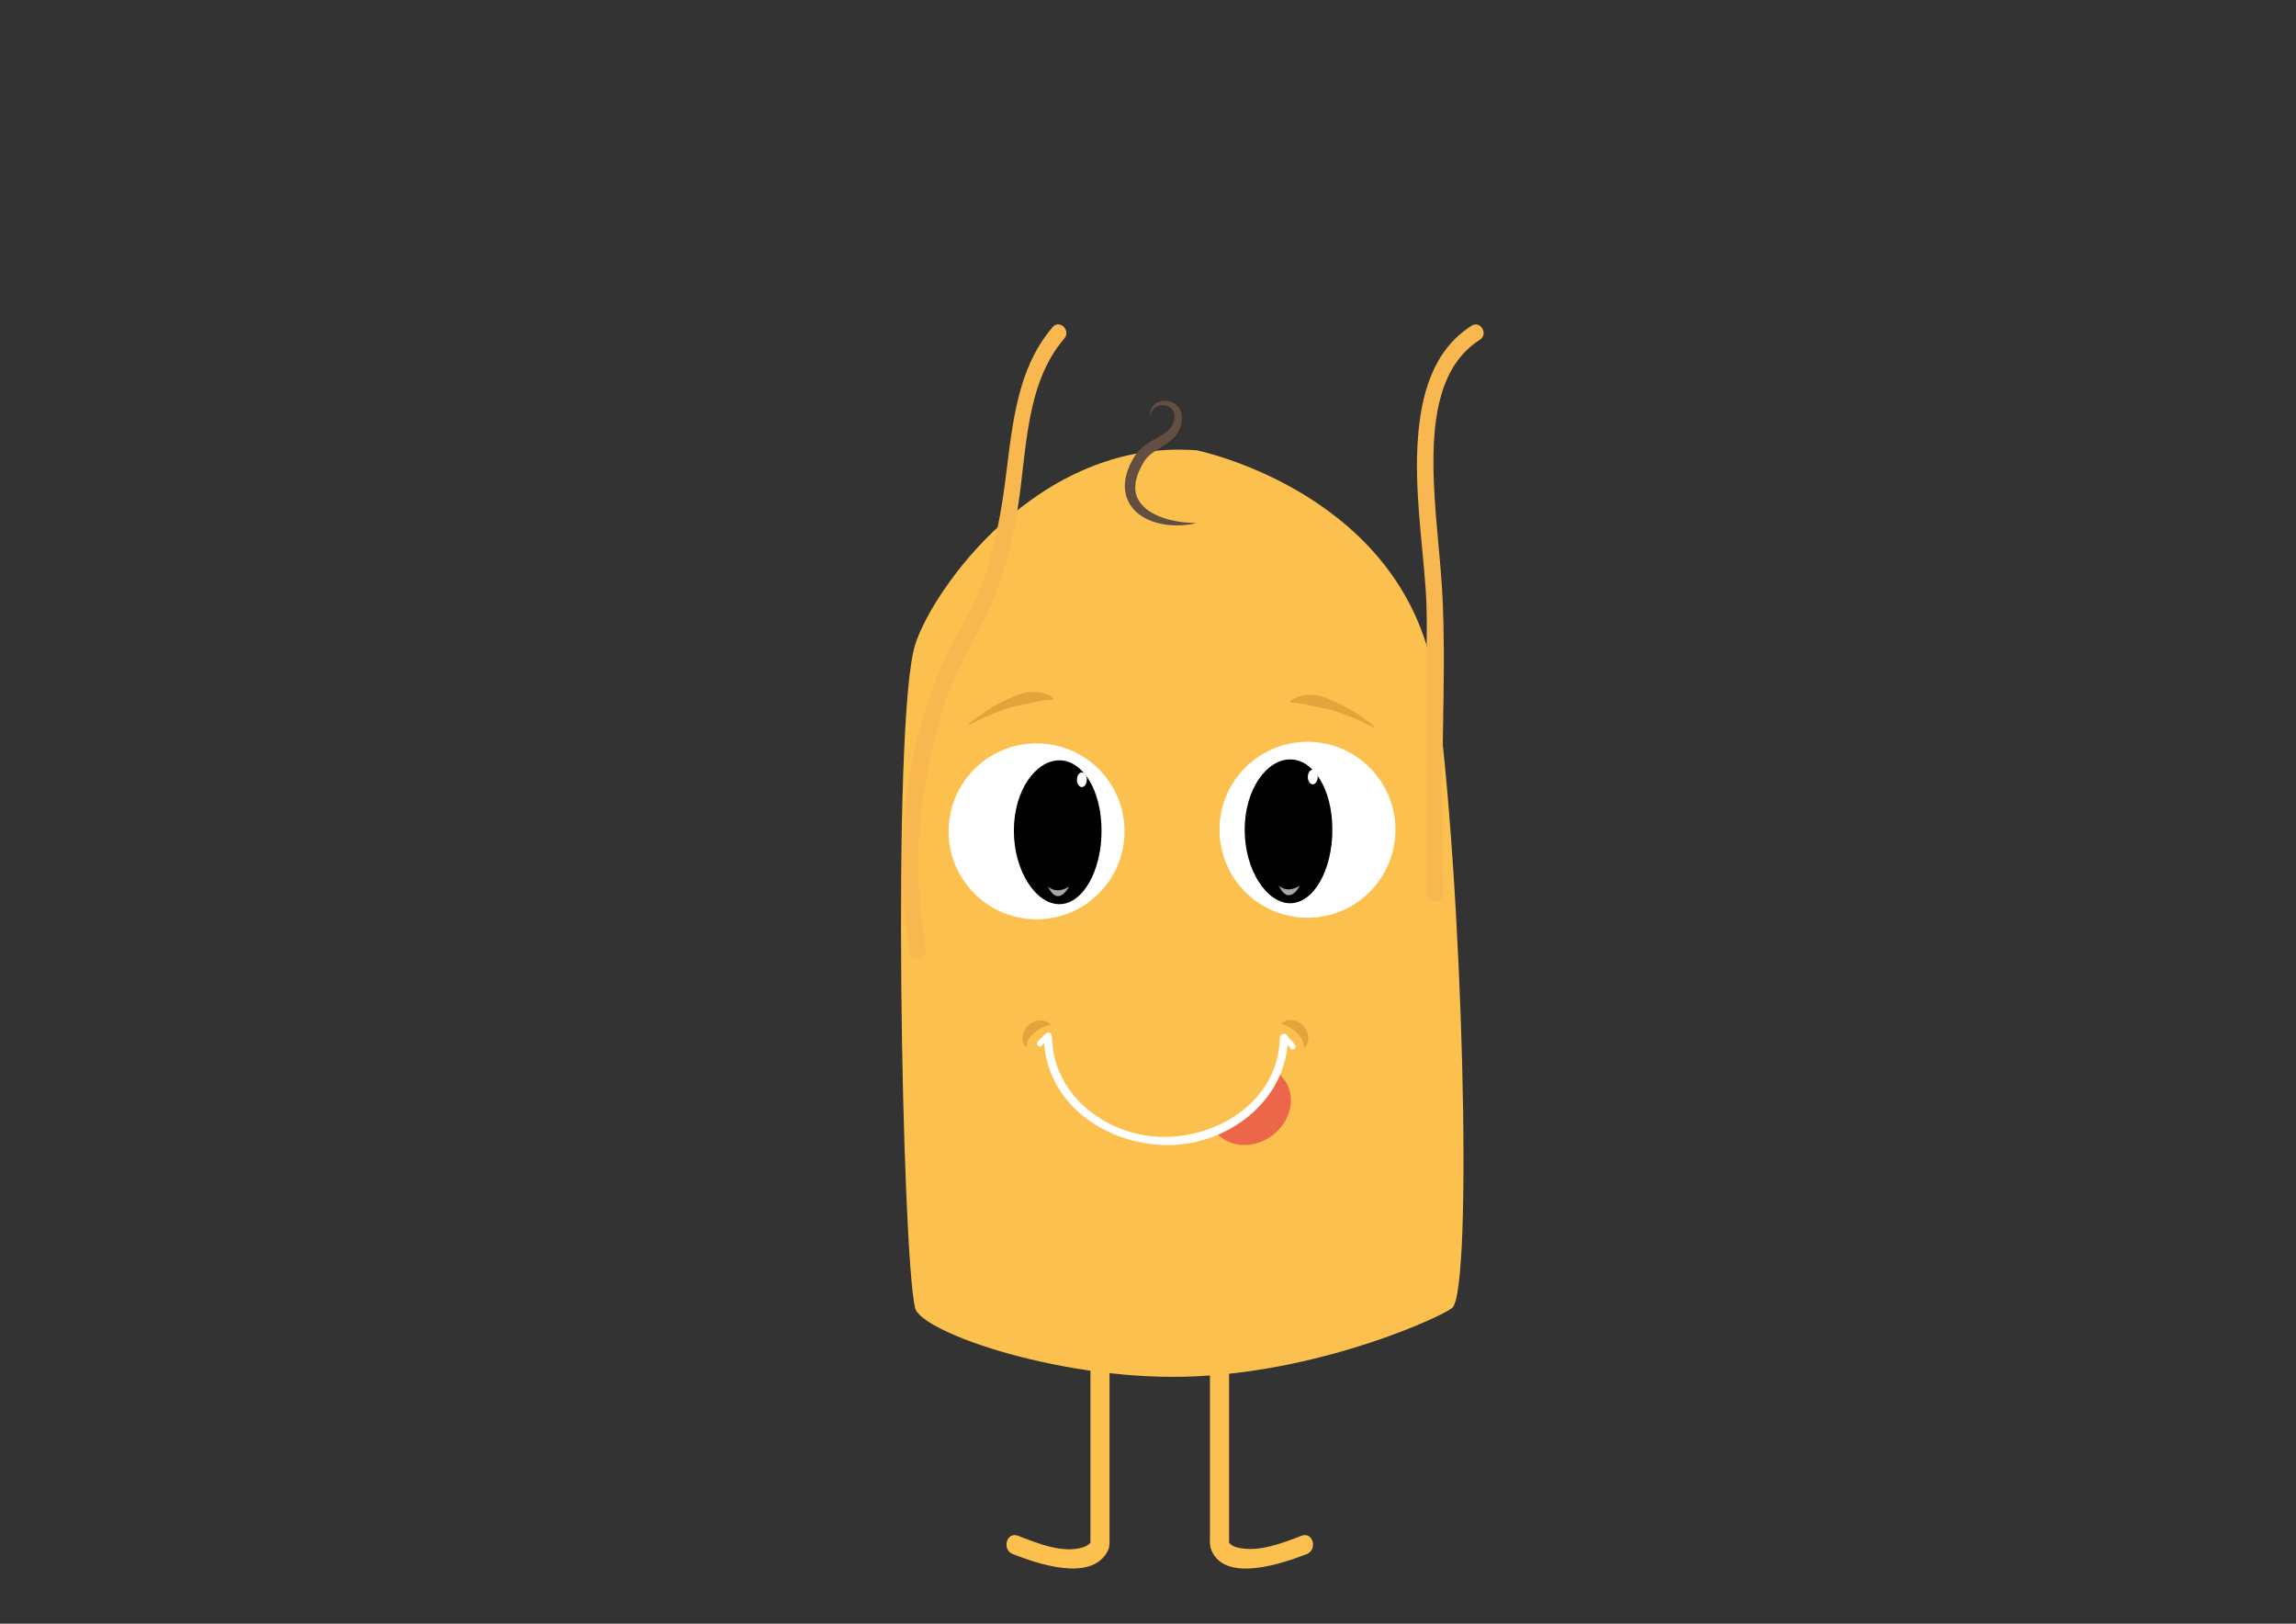 <?xml version="1.0" encoding="utf-8"?>
<!-- Generator: Adobe Illustrator 16.0.0, SVG Export Plug-In . SVG Version: 6.00 Build 0)  -->
<!DOCTYPE svg PUBLIC "-//W3C//DTD SVG 1.1//EN" "http://www.w3.org/Graphics/SVG/1.1/DTD/svg11.dtd">
<svg version="1.1" id="Layer_1" xmlns="http://www.w3.org/2000/svg" xmlns:xlink="http://www.w3.org/1999/xlink" x="0px" y="0px"
	 width="841.89px" height="595.28px" viewBox="0 0 841.89 595.28" enable-background="new 0 0 841.89 595.28" xml:space="preserve">
<rect x="0" y="0" width="841.89" height="595.28" fill="#333333" stroke="none"/>
<path fill="#FCC04E" d="M532.436,479.572c-3.91,3.09-45.764,22.641-93.633,24.998c-47.868,2.357-101-15.969-103.248-24.998
	c-4.791-19.246-8.734-215.107,0-243.177c6.081-19.542,44.749-75.719,103.291-71.298c0,0,77.563,15.744,87.58,86.465
	C536.433,322.214,540.303,473.352,532.436,479.572z"/>
<g>
	<g>
		<path fill="#F8B74F" d="M529.176,327.621c-0.155-12.393-0.223-24.787-0.266-37.181c-0.079-23.049,1.098-46.293,0.137-69.313
			c-0.724-17.341-3.458-34.521-3.436-51.909c0.021-15.956,2.249-35.311,17.001-44.631c3.256-2.057,0.253-7.243-3.023-5.173
			c-14.195,8.967-18.499,25.379-19.668,41.194c-1.36,18.405,1.5,36.855,2.821,55.176c0.729,10.106,0.331,20.234,0.252,30.356
			c-0.102,13.22-0.117,26.441-0.088,39.662c0.03,13.94,0.105,27.88,0.279,41.819C523.233,331.481,529.225,331.486,529.176,327.621
			L529.176,327.621z"/>
	</g>
</g>
<g>
	<g>
		<path fill="#FCC04E" d="M399.838,481.408c0,20.29,0,40.58,0,60.87c0,7.997,0,15.994,0,23.992c0-0.317,0.734-1.82-0.032-0.612
			c-0.096,0.152-1.188,1.077-2.398,1.5c-7.514,2.625-17.256-1.486-24.14-4.125c-4.222-1.618-6.031,5.151-1.86,6.75
			c8.509,3.262,28.614,10.546,34.75-1.12c0.859-1.633,0.68-3.298,0.68-5.083c0-4.791,0-9.582,0-14.373c0-22.6,0-45.199,0-67.799
			C406.838,476.895,399.838,476.895,399.838,481.408L399.838,481.408z"/>
	</g>
</g>
<g>
	<g>
		<path fill="#FCC04E" d="M443.664,481.408c0,22.324,0,44.649,0,66.974c0,4.791,0,9.583,0,14.374c0,2.021-0.205,3.889,0.612,5.767
			c5.264,12.1,26.974,4.268,34.818,1.261c4.17-1.599,2.361-8.368-1.86-6.75c-7.064,2.708-15.858,6.22-23.565,4.296
			c-1.353-0.337-2.238-0.878-3.027-1.736c0.523,0.569-0.141-0.248-0.254-0.463c-0.004-0.007,0.276,0.824,0.276,1.217
			c0-7.722,0-15.443,0-23.165c0-20.591,0-41.183,0-61.773C450.664,476.895,443.664,476.895,443.664,481.408L443.664,481.408z"/>
	</g>
</g>
<circle fill="#FFFFFF" cx="479.416" cy="304.209" r="32.252"/>
<path d="M488.547,304.203c0,14.883-6.93,26.947-15.48,26.947c-8.549,0-16.672-12.064-16.672-26.947
	c0-14.882,8.123-25.789,16.672-25.789C481.617,278.414,488.547,289.321,488.547,304.203z"/>
<ellipse fill="#FFFFFF" cx="481.361" cy="284.866" rx="1.811" ry="2.688"/>
<path opacity="0.65" fill="#FFFFFF" d="M468.898,324.683c0,0,2.977,3.088,7.74,0C476.639,324.683,472.67,332.595,468.898,324.683z"
	/>
<circle fill="#FFFFFF" cx="380.083" cy="304.782" r="32.252"/>
<path d="M403.914,304.539c0,14.883-6.931,26.947-15.48,26.947s-16.672-12.064-16.672-26.947c0-14.882,8.122-25.789,16.672-25.789
	S403.914,289.657,403.914,304.539z"/>
<path opacity="0.65" fill="#FFFFFF" d="M384.265,325.019c0,0,2.977,3.088,7.74,0C392.005,325.019,388.036,332.931,384.265,325.019z"
	/>
<g>
	<path fill="#E5A43B" d="M355.198,265.407c2.134-1.824,4.434-3.423,6.783-4.978c2.371-1.52,4.846-2.901,7.455-4.074
		c1.303-0.587,2.614-1.197,3.98-1.721c1.368-0.515,2.818-0.848,4.312-0.946c1.492-0.089,3.025-0.01,4.512,0.372
		c1.479,0.364,2.934,1.01,4.043,2.065l-0.147,0.372c-1.474,0.04-2.777,0.174-4.062,0.371c-1.281,0.215-2.528,0.483-3.779,0.78
		c-1.25,0.298-2.511,0.568-3.813,0.8c-1.303,0.224-2.622,0.499-3.909,0.897c-1.289,0.393-2.571,0.84-3.843,1.328
		c-1.28,0.469-2.552,0.979-3.813,1.522c-2.543,1.048-5.029,2.264-7.492,3.54L355.198,265.407z"/>
</g>
<g>
	<g>
		<path fill="#FFFFFF" d="M470.228,381.209c0.461,0.423,0.912,0.856,1.357,1.295c0.343,0.339,0.68,0.685,1.003,1.042
			c0.122,0.134,0.238,0.272,0.352,0.414c-0.14-0.175,0.008,0.024,0.029,0.057c0.1,0.155-0.045-0.271-0.049-0.3
			c0.065,0.568,0.429,1.05,1.05,1.05c0.523,0,1.116-0.479,1.05-1.05c-0.113-0.981-1.006-1.742-1.665-2.411
			c-0.533-0.541-1.083-1.067-1.643-1.581C470.718,378.811,469.229,380.292,470.228,381.209L470.228,381.209z"/>
	</g>
</g>
<g>
	<g>
		<path fill="#FFFFFF" d="M381.97,383.335c0.423-0.461,0.855-0.912,1.294-1.357c0.339-0.343,0.684-0.68,1.041-1.004
			c0.135-0.122,0.272-0.239,0.414-0.353c-0.174,0.141,0.024-0.008,0.057-0.029c0.155-0.1-0.271,0.046-0.3,0.049
			c0.568-0.065,1.05-0.428,1.05-1.05c0-0.522-0.48-1.115-1.05-1.05c-0.982,0.113-1.741,1.006-2.41,1.665
			c-0.541,0.533-1.067,1.084-1.58,1.645C379.573,382.847,381.054,384.336,381.97,383.335L381.97,383.335z"/>
	</g>
</g>
<g>
	<path fill="#E5A43B" d="M503.883,266.82c-2.464-1.275-4.949-2.492-7.493-3.54c-1.261-0.543-2.532-1.054-3.813-1.522
		c-1.272-0.487-2.554-0.935-3.843-1.328c-1.287-0.399-2.606-0.673-3.909-0.897c-1.302-0.232-2.563-0.502-3.813-0.801
		c-1.251-0.296-2.498-0.564-3.779-0.78c-1.284-0.197-2.588-0.331-4.063-0.371l-0.146-0.372c1.109-1.055,2.564-1.701,4.043-2.065
		c1.487-0.381,3.021-0.46,4.513-0.371c1.493,0.099,2.943,0.431,4.311,0.946c1.367,0.523,2.678,1.133,3.981,1.721
		c2.608,1.173,5.083,2.554,7.454,4.073c2.351,1.555,4.649,3.154,6.783,4.978L503.883,266.82z"/>
</g>
<g>
	<path fill="#EC6749" d="M445.398,414.527c4.496,6.185,13.854,7.033,20.922,1.894c7.068-5.138,9.15-14.3,4.656-20.485l-1.92-2.231
		C469.057,393.704,450.672,414.816,445.398,414.527z"/>
</g>
<g>
	<path fill="#634E42" d="M421.689,152.785c-0.071-0.837,0.01-1.713,0.307-2.554c0.305-0.835,0.86-1.614,1.603-2.192
		c1.499-1.175,3.603-1.426,5.466-0.861c0.937,0.291,1.825,0.814,2.556,1.541c0.729,0.726,1.277,1.666,1.563,2.668
		c0.591,2.042,0.118,4.092-0.57,5.815c-0.102,0.234-0.16,0.391-0.305,0.686c-0.099,0.193-0.164,0.351-0.326,0.615
		c-0.289,0.502-0.565,0.863-0.883,1.266c-0.634,0.762-1.354,1.393-2.074,1.962c-1.451,1.125-2.936,1.998-4.311,2.883
		c-1.371,0.882-2.673,1.734-3.692,2.731c-0.508,0.496-0.956,1.011-1.314,1.563c-0.152,0.226-0.426,0.688-0.609,1
		c-0.186,0.329-0.374,0.654-0.553,1.004c-1.463,2.727-2.437,5.679-2.246,8.482c0.079,1.399,0.483,2.745,1.182,3.967
		c0.709,1.214,1.696,2.313,2.864,3.263c2.37,1.873,5.382,3.135,8.519,3.916c3.148,0.828,6.46,1.144,9.825,1.244
		c-3.281,0.785-6.719,1.011-10.162,0.69c-3.423-0.373-6.924-1.28-10.008-3.319c-1.537-1.005-2.961-2.314-4.016-3.946
		c-1.062-1.619-1.756-3.524-1.975-5.457c-0.227-1.937,0.007-3.86,0.46-5.658c0.484-1.793,1.187-3.481,2.025-5.06
		c0.206-0.392,0.438-0.79,0.669-1.185c0.247-0.405,0.396-0.664,0.708-1.133c0.563-0.842,1.223-1.594,1.93-2.245
		c1.426-1.292,2.961-2.252,4.447-3.094c2.965-1.671,5.826-3.053,7.016-5.465c0.68-1.292,1.045-2.678,0.859-3.928
		c-0.161-1.25-1.012-2.379-2.278-2.982c-1.241-0.63-2.844-0.706-4.166-0.039C422.846,149.608,421.961,151.126,421.689,152.785z"/>
</g>
<ellipse fill="#FFFFFF" cx="396.695" cy="285.866" rx="1.81" ry="2.688"/>
<g>
	<g>
		<path fill="#FFFFFF" d="M469.271,380.467c-0.427,22.182-21.078,36.036-41.748,36.341c-20.672,0.305-41.329-14.608-41.747-36.341
			c-0.037-1.932-3.037-1.936-3,0c0.459,23.836,22.41,39.012,44.747,39.341c22.339,0.329,44.299-15.987,44.748-39.341
			C472.309,378.531,469.309,378.535,469.271,380.467L469.271,380.467z"/>
	</g>
</g>
<g>
	<path fill="#E5A43B" d="M478.189,384.307c2.17-2.062,2.02-5.738-0.338-8.22c-2.357-2.48-6.021-2.819-8.192-0.758
		C469.659,375.329,478.074,377.631,478.189,384.307z"/>
</g>
<g>
	<path fill="#E5A43B" d="M376.291,384.182c-2.072-2.161-1.75-5.827,0.722-8.195c2.471-2.367,6.146-2.534,8.219-0.373
		C385.231,375.613,376.717,377.519,376.291,384.182z"/>
</g>
<g>
	<g>
		<path fill="#F8B74F" d="M339.428,347.739c-5.496-29.468-2.373-62.221,7.14-90.421c4.141-12.277,10.999-22.891,16.361-34.571
			c5.308-11.563,8.222-23.996,10.251-36.502c3.336-20.558,2.699-45.468,17.074-62.126c2.511-2.909-1.708-7.167-4.236-4.236
			c-14.248,16.511-14.982,39.436-17.897,60.016c-1.804,12.736-4.482,25.294-9.265,37.27c-2.756,6.9-6.786,13.133-10.159,19.723
			c-2.859,5.585-5.247,11.419-7.376,17.317c-10.607,29.393-13.422,64.283-7.669,95.124
			C334.358,353.127,340.132,351.515,339.428,347.739L339.428,347.739z"/>
	</g>
</g>
</svg>
